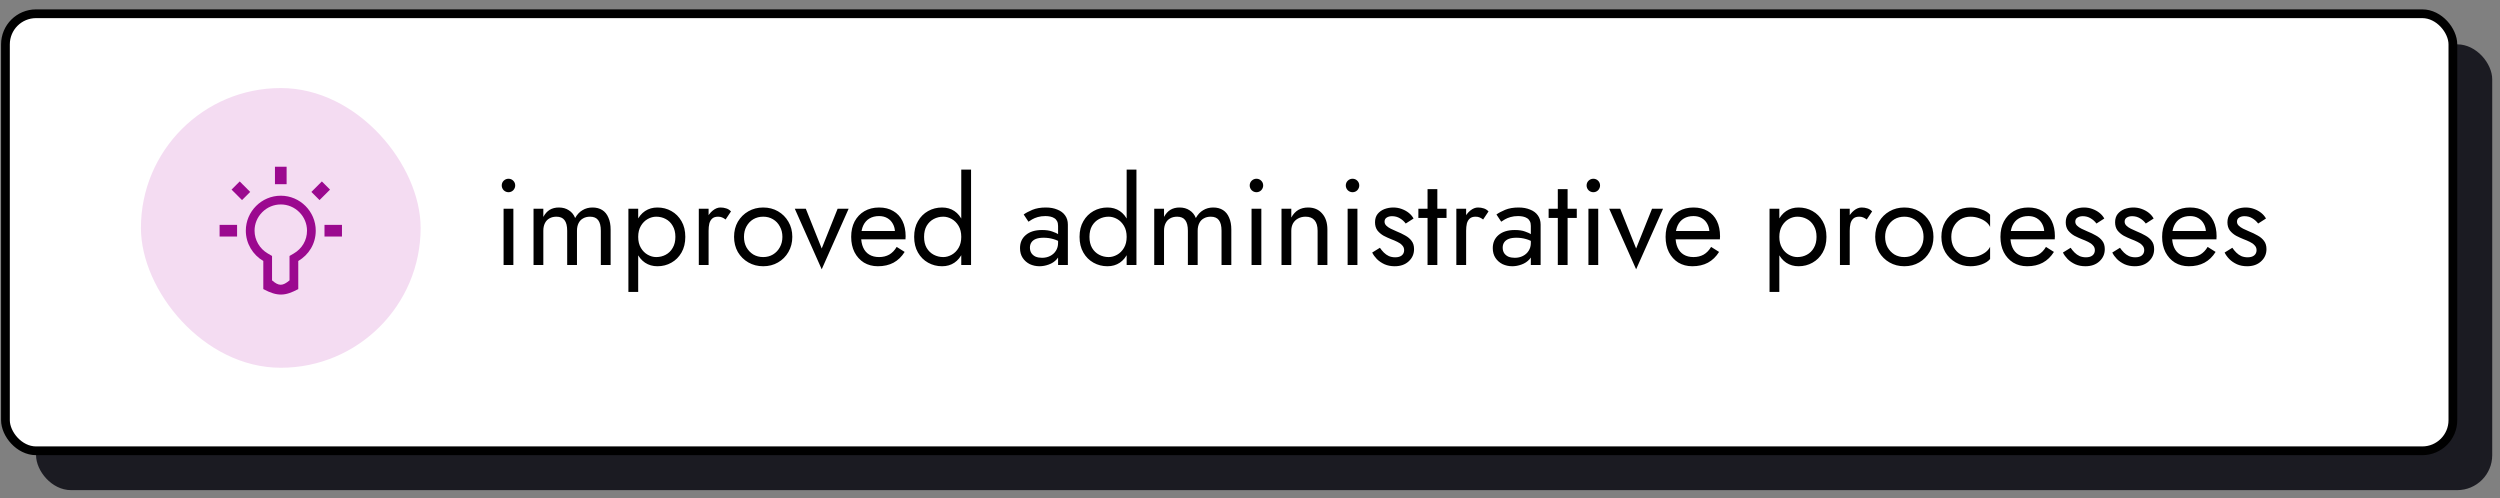 <svg width="261" height="52" viewBox="0 0 261 52" fill="none" xmlns="http://www.w3.org/2000/svg">
<rect x="0" y="0" width="261" height="52" fill="#808080" stroke="none"/>
<rect x="3.763" y="4.63" width="256.425" height="46.54" rx="3.65" fill="#1B1B22"/>
<rect x="0.569" y="1.436" width="255.512" height="45.627" rx="3.194" fill="white"/>
<path d="M52.382 19.364C52.382 19.551 52.45 19.717 52.586 19.862C52.731 19.998 52.897 20.067 53.085 20.067C53.281 20.067 53.447 19.998 53.583 19.862C53.719 19.717 53.787 19.551 53.787 19.364C53.787 19.168 53.719 19.002 53.583 18.866C53.447 18.729 53.281 18.661 53.085 18.661C52.897 18.661 52.731 18.729 52.586 18.866C52.45 19.002 52.382 19.168 52.382 19.364ZM52.574 21.791V27.668H53.596V21.791H52.574ZM63.749 23.963C63.749 23.478 63.673 23.064 63.519 22.724C63.374 22.375 63.162 22.111 62.88 21.932C62.599 21.753 62.259 21.663 61.858 21.663C61.467 21.663 61.117 21.757 60.811 21.945C60.504 22.123 60.249 22.396 60.044 22.762C59.908 22.413 59.691 22.145 59.393 21.957C59.103 21.761 58.754 21.663 58.345 21.663C57.979 21.663 57.66 21.744 57.387 21.906C57.123 22.068 56.901 22.315 56.723 22.647V21.791H55.701V27.668H56.723V24.091C56.723 23.784 56.778 23.52 56.889 23.299C56.999 23.077 57.157 22.911 57.361 22.8C57.566 22.681 57.809 22.622 58.09 22.622C58.473 22.622 58.754 22.741 58.933 22.979C59.12 23.218 59.214 23.588 59.214 24.091V27.668H60.236V24.091C60.236 23.784 60.291 23.52 60.402 23.299C60.513 23.077 60.67 22.911 60.875 22.8C61.079 22.681 61.322 22.622 61.603 22.622C61.986 22.622 62.267 22.741 62.446 22.979C62.633 23.218 62.727 23.588 62.727 24.091V27.668H63.749V23.963ZM66.627 30.479V21.791H65.605V30.479H66.627ZM71.546 24.73C71.546 24.091 71.414 23.546 71.15 23.094C70.886 22.634 70.532 22.281 70.09 22.034C69.655 21.787 69.17 21.663 68.633 21.663C68.148 21.663 67.718 21.787 67.343 22.034C66.977 22.281 66.687 22.634 66.474 23.094C66.27 23.546 66.167 24.091 66.167 24.73C66.167 25.36 66.27 25.905 66.474 26.365C66.687 26.825 66.977 27.178 67.343 27.425C67.718 27.672 68.148 27.796 68.633 27.796C69.17 27.796 69.655 27.672 70.09 27.425C70.532 27.178 70.886 26.825 71.15 26.365C71.414 25.905 71.546 25.36 71.546 24.73ZM70.511 24.73C70.511 25.181 70.417 25.564 70.23 25.879C70.051 26.195 69.808 26.433 69.502 26.595C69.204 26.757 68.871 26.838 68.505 26.838C68.207 26.838 67.913 26.757 67.624 26.595C67.334 26.433 67.096 26.195 66.908 25.879C66.721 25.564 66.627 25.181 66.627 24.73C66.627 24.278 66.721 23.895 66.908 23.58C67.096 23.265 67.334 23.026 67.624 22.864C67.913 22.703 68.207 22.622 68.505 22.622C68.871 22.622 69.204 22.703 69.502 22.864C69.808 23.026 70.051 23.265 70.23 23.58C70.417 23.895 70.511 24.278 70.511 24.73ZM73.977 21.791H72.955V27.668H73.977V21.791ZM75.753 22.915L76.315 22.072C76.162 21.91 75.992 21.804 75.804 21.753C75.625 21.693 75.429 21.663 75.216 21.663C74.944 21.663 74.676 21.77 74.412 21.983C74.148 22.196 73.93 22.485 73.76 22.852C73.598 23.209 73.517 23.622 73.517 24.091H73.977C73.977 23.81 74.003 23.558 74.054 23.337C74.114 23.116 74.216 22.941 74.361 22.813C74.505 22.686 74.705 22.622 74.961 22.622C75.131 22.622 75.272 22.647 75.382 22.698C75.493 22.741 75.617 22.813 75.753 22.915ZM76.636 24.73C76.636 25.317 76.768 25.845 77.032 26.314C77.305 26.774 77.671 27.136 78.131 27.4C78.591 27.664 79.106 27.796 79.677 27.796C80.256 27.796 80.771 27.664 81.223 27.4C81.683 27.136 82.044 26.774 82.308 26.314C82.581 25.845 82.717 25.317 82.717 24.73C82.717 24.133 82.581 23.605 82.308 23.145C82.044 22.686 81.683 22.323 81.223 22.059C80.771 21.796 80.256 21.663 79.677 21.663C79.106 21.663 78.591 21.796 78.131 22.059C77.671 22.323 77.305 22.686 77.032 23.145C76.768 23.605 76.636 24.133 76.636 24.73ZM77.671 24.73C77.671 24.321 77.756 23.959 77.927 23.644C78.105 23.32 78.344 23.069 78.642 22.89C78.948 22.711 79.293 22.622 79.677 22.622C80.06 22.622 80.401 22.711 80.699 22.89C81.005 23.069 81.244 23.32 81.414 23.644C81.593 23.959 81.683 24.321 81.683 24.73C81.683 25.138 81.593 25.5 81.414 25.816C81.244 26.131 81.005 26.382 80.699 26.569C80.401 26.748 80.06 26.838 79.677 26.838C79.293 26.838 78.948 26.748 78.642 26.569C78.344 26.382 78.105 26.131 77.927 25.816C77.756 25.5 77.671 25.138 77.671 24.73ZM82.976 21.791L85.787 28.115L88.597 21.791H87.448L85.787 25.943L84.126 21.791H82.976ZM91.648 27.796C92.278 27.796 92.823 27.672 93.283 27.425C93.752 27.17 94.139 26.795 94.446 26.301L93.615 25.777C93.402 26.135 93.143 26.403 92.836 26.582C92.529 26.752 92.176 26.838 91.776 26.838C91.375 26.838 91.035 26.752 90.754 26.582C90.472 26.412 90.26 26.165 90.115 25.841C89.97 25.517 89.898 25.126 89.898 24.666C89.906 24.214 89.983 23.835 90.128 23.529C90.281 23.213 90.494 22.975 90.766 22.813C91.047 22.643 91.384 22.558 91.776 22.558C92.108 22.558 92.397 22.63 92.644 22.775C92.891 22.92 93.083 23.12 93.219 23.375C93.364 23.631 93.436 23.933 93.436 24.282C93.436 24.342 93.424 24.419 93.398 24.512C93.373 24.598 93.347 24.661 93.322 24.704L93.73 24.116H89.514V24.985H94.535C94.535 24.968 94.535 24.93 94.535 24.87C94.544 24.802 94.548 24.738 94.548 24.678C94.548 24.057 94.437 23.52 94.216 23.069C93.994 22.617 93.675 22.272 93.258 22.034C92.849 21.787 92.355 21.663 91.776 21.663C91.197 21.663 90.686 21.791 90.243 22.047C89.808 22.302 89.468 22.66 89.221 23.12C88.982 23.58 88.863 24.116 88.863 24.73C88.863 25.334 88.978 25.867 89.208 26.326C89.446 26.787 89.774 27.148 90.192 27.413C90.617 27.668 91.103 27.796 91.648 27.796ZM100.356 17.703V27.668H101.378V17.703H100.356ZM95.438 24.73C95.438 25.36 95.57 25.905 95.834 26.365C96.098 26.825 96.451 27.178 96.894 27.425C97.337 27.672 97.823 27.796 98.351 27.796C98.845 27.796 99.275 27.672 99.641 27.425C100.007 27.178 100.292 26.825 100.497 26.365C100.71 25.905 100.816 25.36 100.816 24.73C100.816 24.091 100.71 23.546 100.497 23.094C100.292 22.634 100.007 22.281 99.641 22.034C99.275 21.787 98.845 21.663 98.351 21.663C97.823 21.663 97.337 21.787 96.894 22.034C96.451 22.281 96.098 22.634 95.834 23.094C95.57 23.546 95.438 24.091 95.438 24.73ZM96.473 24.73C96.473 24.278 96.562 23.895 96.741 23.58C96.928 23.265 97.175 23.026 97.482 22.864C97.788 22.703 98.121 22.622 98.478 22.622C98.776 22.622 99.07 22.703 99.36 22.864C99.649 23.026 99.888 23.265 100.075 23.58C100.263 23.895 100.356 24.278 100.356 24.73C100.356 25.181 100.263 25.564 100.075 25.879C99.888 26.195 99.649 26.433 99.36 26.595C99.07 26.757 98.776 26.838 98.478 26.838C98.121 26.838 97.788 26.757 97.482 26.595C97.175 26.433 96.928 26.195 96.741 25.879C96.562 25.564 96.473 25.181 96.473 24.73ZM107.525 25.854C107.525 25.641 107.576 25.458 107.678 25.305C107.78 25.151 107.934 25.032 108.138 24.947C108.351 24.862 108.624 24.819 108.956 24.819C109.314 24.819 109.65 24.866 109.965 24.959C110.28 25.045 110.587 25.189 110.885 25.394V24.794C110.825 24.717 110.71 24.619 110.54 24.5C110.37 24.372 110.14 24.261 109.85 24.168C109.569 24.065 109.216 24.014 108.79 24.014C108.066 24.014 107.499 24.189 107.091 24.538C106.69 24.879 106.49 25.334 106.49 25.905C106.49 26.305 106.584 26.646 106.771 26.927C106.959 27.208 107.206 27.425 107.512 27.578C107.827 27.723 108.164 27.796 108.521 27.796C108.845 27.796 109.169 27.736 109.492 27.617C109.825 27.498 110.101 27.314 110.323 27.067C110.553 26.82 110.668 26.51 110.668 26.135L110.463 25.368C110.463 25.675 110.387 25.948 110.233 26.186C110.089 26.416 109.888 26.595 109.633 26.723C109.386 26.85 109.105 26.914 108.79 26.914C108.543 26.914 108.321 26.876 108.125 26.799C107.938 26.714 107.789 26.591 107.678 26.429C107.576 26.267 107.525 26.075 107.525 25.854ZM107.372 23.145C107.465 23.077 107.593 22.996 107.755 22.903C107.917 22.809 108.113 22.728 108.343 22.66C108.581 22.592 108.845 22.558 109.135 22.558C109.314 22.558 109.484 22.575 109.646 22.609C109.808 22.643 109.948 22.698 110.067 22.775C110.195 22.852 110.293 22.958 110.361 23.094C110.429 23.222 110.463 23.388 110.463 23.593V27.668H111.485V23.452C111.485 23.069 111.387 22.745 111.192 22.481C111.004 22.217 110.736 22.017 110.387 21.881C110.046 21.736 109.646 21.663 109.186 21.663C108.641 21.663 108.172 21.744 107.78 21.906C107.397 22.068 107.095 22.23 106.873 22.392L107.372 23.145ZM117.623 17.703V27.668H118.645V17.703H117.623ZM112.705 24.73C112.705 25.36 112.837 25.905 113.101 26.365C113.365 26.825 113.718 27.178 114.161 27.425C114.604 27.672 115.09 27.796 115.618 27.796C116.112 27.796 116.542 27.672 116.908 27.425C117.274 27.178 117.559 26.825 117.764 26.365C117.977 25.905 118.083 25.36 118.083 24.73C118.083 24.091 117.977 23.546 117.764 23.094C117.559 22.634 117.274 22.281 116.908 22.034C116.542 21.787 116.112 21.663 115.618 21.663C115.09 21.663 114.604 21.787 114.161 22.034C113.718 22.281 113.365 22.634 113.101 23.094C112.837 23.546 112.705 24.091 112.705 24.73ZM113.74 24.73C113.74 24.278 113.829 23.895 114.008 23.58C114.195 23.265 114.442 23.026 114.749 22.864C115.055 22.703 115.388 22.622 115.745 22.622C116.043 22.622 116.337 22.703 116.627 22.864C116.916 23.026 117.155 23.265 117.342 23.58C117.53 23.895 117.623 24.278 117.623 24.73C117.623 25.181 117.53 25.564 117.342 25.879C117.155 26.195 116.916 26.433 116.627 26.595C116.337 26.757 116.043 26.838 115.745 26.838C115.388 26.838 115.055 26.757 114.749 26.595C114.442 26.433 114.195 26.195 114.008 25.879C113.829 25.564 113.74 25.181 113.74 24.73ZM128.55 23.963C128.55 23.478 128.474 23.064 128.321 22.724C128.176 22.375 127.963 22.111 127.682 21.932C127.401 21.753 127.06 21.663 126.66 21.663C126.268 21.663 125.919 21.757 125.612 21.945C125.305 22.123 125.05 22.396 124.846 22.762C124.709 22.413 124.492 22.145 124.194 21.957C123.904 21.761 123.555 21.663 123.146 21.663C122.78 21.663 122.461 21.744 122.188 21.906C121.924 22.068 121.703 22.315 121.524 22.647V21.791H120.502V27.668H121.524V24.091C121.524 23.784 121.579 23.52 121.69 23.299C121.801 23.077 121.958 22.911 122.163 22.8C122.367 22.681 122.61 22.622 122.891 22.622C123.274 22.622 123.555 22.741 123.734 22.979C123.921 23.218 124.015 23.588 124.015 24.091V27.668H125.037V24.091C125.037 23.784 125.093 23.52 125.203 23.299C125.314 23.077 125.472 22.911 125.676 22.8C125.88 22.681 126.123 22.622 126.404 22.622C126.787 22.622 127.069 22.741 127.247 22.979C127.435 23.218 127.528 23.588 127.528 24.091V27.668H128.55V23.963ZM130.47 19.364C130.47 19.551 130.538 19.717 130.675 19.862C130.82 19.998 130.986 20.067 131.173 20.067C131.369 20.067 131.535 19.998 131.671 19.862C131.808 19.717 131.876 19.551 131.876 19.364C131.876 19.168 131.808 19.002 131.671 18.866C131.535 18.729 131.369 18.661 131.173 18.661C130.986 18.661 130.82 18.729 130.675 18.866C130.538 19.002 130.47 19.168 130.47 19.364ZM130.662 21.791V27.668H131.684V21.791H130.662ZM137.558 24.091V27.668H138.58V23.963C138.58 23.256 138.397 22.698 138.03 22.289C137.673 21.872 137.183 21.663 136.561 21.663C136.178 21.663 135.837 21.749 135.539 21.919C135.25 22.089 135.007 22.353 134.811 22.711V21.791H133.789V27.668H134.811V24.091C134.811 23.801 134.871 23.546 134.99 23.324C135.118 23.103 135.292 22.933 135.514 22.813C135.744 22.686 136.008 22.622 136.306 22.622C136.715 22.622 137.025 22.745 137.238 22.992C137.451 23.239 137.558 23.605 137.558 24.091ZM140.501 19.364C140.501 19.551 140.569 19.717 140.706 19.862C140.85 19.998 141.016 20.067 141.204 20.067C141.4 20.067 141.566 19.998 141.702 19.862C141.838 19.717 141.906 19.551 141.906 19.364C141.906 19.168 141.838 19.002 141.702 18.866C141.566 18.729 141.4 18.661 141.204 18.661C141.016 18.661 140.85 18.729 140.706 18.866C140.569 19.002 140.501 19.168 140.501 19.364ZM140.693 21.791V27.668H141.715V21.791H140.693ZM144.063 25.867L143.258 26.365C143.368 26.595 143.53 26.82 143.743 27.042C143.965 27.263 144.233 27.447 144.548 27.591C144.863 27.728 145.217 27.796 145.608 27.796C146.213 27.796 146.699 27.625 147.065 27.285C147.44 26.944 147.627 26.518 147.627 26.007C147.627 25.658 147.542 25.373 147.371 25.151C147.21 24.93 146.988 24.742 146.707 24.589C146.426 24.427 146.115 24.278 145.775 24.142C145.57 24.057 145.374 23.967 145.187 23.874C144.999 23.78 144.846 23.674 144.727 23.554C144.608 23.435 144.548 23.299 144.548 23.145C144.548 22.95 144.625 22.805 144.778 22.711C144.931 22.617 145.114 22.57 145.327 22.57C145.634 22.57 145.907 22.643 146.145 22.788C146.392 22.933 146.596 23.116 146.758 23.337L147.576 22.813C147.457 22.592 147.291 22.396 147.078 22.226C146.865 22.055 146.618 21.919 146.337 21.817C146.064 21.715 145.77 21.663 145.455 21.663C145.14 21.663 144.833 21.719 144.535 21.829C144.246 21.94 144.007 22.111 143.82 22.34C143.641 22.57 143.552 22.86 143.552 23.209C143.552 23.55 143.637 23.835 143.807 24.065C143.986 24.287 144.203 24.47 144.459 24.615C144.723 24.751 144.982 24.87 145.238 24.972C145.468 25.058 145.685 25.151 145.889 25.253C146.094 25.347 146.26 25.466 146.388 25.611C146.524 25.747 146.592 25.918 146.592 26.122C146.592 26.352 146.507 26.535 146.337 26.672C146.175 26.799 145.949 26.863 145.66 26.863C145.421 26.863 145.2 26.82 144.995 26.735C144.799 26.642 144.625 26.518 144.471 26.365C144.318 26.212 144.182 26.046 144.063 25.867ZM148.078 21.791V22.749H151.017V21.791H148.078ZM149.036 19.747V27.668H150.058V19.747H149.036ZM153.064 21.791H152.042V27.668H153.064V21.791ZM154.839 22.915L155.402 22.072C155.248 21.91 155.078 21.804 154.891 21.753C154.712 21.693 154.516 21.663 154.303 21.663C154.03 21.663 153.762 21.77 153.498 21.983C153.234 22.196 153.017 22.485 152.846 22.852C152.685 23.209 152.604 23.622 152.604 24.091H153.064C153.064 23.81 153.089 23.558 153.14 23.337C153.2 23.116 153.302 22.941 153.447 22.813C153.592 22.686 153.792 22.622 154.047 22.622C154.218 22.622 154.358 22.647 154.469 22.698C154.58 22.741 154.703 22.813 154.839 22.915ZM156.881 25.854C156.881 25.641 156.932 25.458 157.034 25.305C157.136 25.151 157.29 25.032 157.494 24.947C157.707 24.862 157.979 24.819 158.312 24.819C158.669 24.819 159.006 24.866 159.321 24.959C159.636 25.045 159.943 25.189 160.241 25.394V24.794C160.181 24.717 160.066 24.619 159.896 24.5C159.725 24.372 159.495 24.261 159.206 24.168C158.925 24.065 158.571 24.014 158.145 24.014C157.422 24.014 156.855 24.189 156.446 24.538C156.046 24.879 155.846 25.334 155.846 25.905C155.846 26.305 155.94 26.646 156.127 26.927C156.314 27.208 156.561 27.425 156.868 27.578C157.183 27.723 157.519 27.796 157.877 27.796C158.201 27.796 158.524 27.736 158.848 27.617C159.18 27.498 159.457 27.314 159.679 27.067C159.909 26.82 160.023 26.51 160.023 26.135L159.819 25.368C159.819 25.675 159.742 25.948 159.589 26.186C159.444 26.416 159.244 26.595 158.989 26.723C158.742 26.85 158.461 26.914 158.145 26.914C157.898 26.914 157.677 26.876 157.481 26.799C157.294 26.714 157.145 26.591 157.034 26.429C156.932 26.267 156.881 26.075 156.881 25.854ZM156.727 23.145C156.821 23.077 156.949 22.996 157.111 22.903C157.272 22.809 157.468 22.728 157.698 22.66C157.937 22.592 158.201 22.558 158.49 22.558C158.669 22.558 158.84 22.575 159.001 22.609C159.163 22.643 159.304 22.698 159.423 22.775C159.551 22.852 159.649 22.958 159.717 23.094C159.785 23.222 159.819 23.388 159.819 23.593V27.668H160.841V23.452C160.841 23.069 160.743 22.745 160.547 22.481C160.36 22.217 160.092 22.017 159.742 21.881C159.402 21.736 159.001 21.663 158.542 21.663C157.996 21.663 157.528 21.744 157.136 21.906C156.753 22.068 156.451 22.23 156.229 22.392L156.727 23.145ZM161.677 21.791V22.749H164.616V21.791H161.677ZM162.635 19.747V27.668H163.657V19.747H162.635ZM165.641 19.364C165.641 19.551 165.709 19.717 165.845 19.862C165.99 19.998 166.156 20.067 166.343 20.067C166.539 20.067 166.705 19.998 166.842 19.862C166.978 19.717 167.046 19.551 167.046 19.364C167.046 19.168 166.978 19.002 166.842 18.866C166.705 18.729 166.539 18.661 166.343 18.661C166.156 18.661 165.99 18.729 165.845 18.866C165.709 19.002 165.641 19.168 165.641 19.364ZM165.832 21.791V27.668H166.854V21.791H165.832ZM168.001 21.791L170.812 28.115L173.622 21.791H172.473L170.812 25.943L169.151 21.791H168.001ZM176.673 27.796C177.303 27.796 177.848 27.672 178.308 27.425C178.777 27.17 179.164 26.795 179.471 26.301L178.64 25.777C178.428 26.135 178.168 26.403 177.861 26.582C177.555 26.752 177.201 26.838 176.801 26.838C176.4 26.838 176.06 26.752 175.779 26.582C175.498 26.412 175.285 26.165 175.14 25.841C174.995 25.517 174.923 25.126 174.923 24.666C174.931 24.214 175.008 23.835 175.153 23.529C175.306 23.213 175.519 22.975 175.791 22.813C176.073 22.643 176.409 22.558 176.801 22.558C177.133 22.558 177.422 22.63 177.669 22.775C177.916 22.92 178.108 23.12 178.244 23.375C178.389 23.631 178.462 23.933 178.462 24.282C178.462 24.342 178.449 24.419 178.423 24.512C178.398 24.598 178.372 24.661 178.347 24.704L178.755 24.116H174.539V24.985H179.56C179.56 24.968 179.56 24.93 179.56 24.87C179.569 24.802 179.573 24.738 179.573 24.678C179.573 24.057 179.462 23.52 179.241 23.069C179.019 22.617 178.7 22.272 178.283 22.034C177.874 21.787 177.38 21.663 176.801 21.663C176.222 21.663 175.711 21.791 175.268 22.047C174.833 22.302 174.493 22.66 174.246 23.12C174.007 23.58 173.888 24.116 173.888 24.73C173.888 25.334 174.003 25.867 174.233 26.326C174.471 26.787 174.799 27.148 175.217 27.413C175.642 27.668 176.128 27.796 176.673 27.796ZM185.762 30.479V21.791H184.74V30.479H185.762ZM190.681 24.73C190.681 24.091 190.549 23.546 190.285 23.094C190.021 22.634 189.667 22.281 189.224 22.034C188.79 21.787 188.305 21.663 187.768 21.663C187.283 21.663 186.852 21.787 186.478 22.034C186.111 22.281 185.822 22.634 185.609 23.094C185.405 23.546 185.302 24.091 185.302 24.73C185.302 25.36 185.405 25.905 185.609 26.365C185.822 26.825 186.111 27.178 186.478 27.425C186.852 27.672 187.283 27.796 187.768 27.796C188.305 27.796 188.79 27.672 189.224 27.425C189.667 27.178 190.021 26.825 190.285 26.365C190.549 25.905 190.681 25.36 190.681 24.73ZM189.646 24.73C189.646 25.181 189.552 25.564 189.365 25.879C189.186 26.195 188.943 26.433 188.637 26.595C188.339 26.757 188.006 26.838 187.64 26.838C187.342 26.838 187.048 26.757 186.759 26.595C186.469 26.433 186.231 26.195 186.043 25.879C185.856 25.564 185.762 25.181 185.762 24.73C185.762 24.278 185.856 23.895 186.043 23.58C186.231 23.265 186.469 23.026 186.759 22.864C187.048 22.703 187.342 22.622 187.64 22.622C188.006 22.622 188.339 22.703 188.637 22.864C188.943 23.026 189.186 23.265 189.365 23.58C189.552 23.895 189.646 24.278 189.646 24.73ZM193.112 21.791H192.09V27.668H193.112V21.791ZM194.888 22.915L195.45 22.072C195.297 21.91 195.126 21.804 194.939 21.753C194.76 21.693 194.564 21.663 194.351 21.663C194.079 21.663 193.811 21.77 193.547 21.983C193.283 22.196 193.065 22.485 192.895 22.852C192.733 23.209 192.652 23.622 192.652 24.091H193.112C193.112 23.81 193.138 23.558 193.189 23.337C193.248 23.116 193.351 22.941 193.495 22.813C193.64 22.686 193.84 22.622 194.096 22.622C194.266 22.622 194.407 22.647 194.517 22.698C194.628 22.741 194.752 22.813 194.888 22.915ZM195.771 24.73C195.771 25.317 195.903 25.845 196.167 26.314C196.44 26.774 196.806 27.136 197.266 27.4C197.726 27.664 198.241 27.796 198.812 27.796C199.391 27.796 199.906 27.664 200.358 27.4C200.817 27.136 201.179 26.774 201.443 26.314C201.716 25.845 201.852 25.317 201.852 24.73C201.852 24.133 201.716 23.605 201.443 23.145C201.179 22.686 200.817 22.323 200.358 22.059C199.906 21.796 199.391 21.663 198.812 21.663C198.241 21.663 197.726 21.796 197.266 22.059C196.806 22.323 196.44 22.686 196.167 23.145C195.903 23.605 195.771 24.133 195.771 24.73ZM196.806 24.73C196.806 24.321 196.891 23.959 197.061 23.644C197.24 23.32 197.479 23.069 197.777 22.89C198.084 22.711 198.428 22.622 198.812 22.622C199.195 22.622 199.536 22.711 199.834 22.89C200.14 23.069 200.379 23.32 200.549 23.644C200.728 23.959 200.817 24.321 200.817 24.73C200.817 25.138 200.728 25.5 200.549 25.816C200.379 26.131 200.14 26.382 199.834 26.569C199.536 26.748 199.195 26.838 198.812 26.838C198.428 26.838 198.084 26.748 197.777 26.569C197.479 26.382 197.24 26.131 197.061 25.816C196.891 25.5 196.806 25.138 196.806 24.73ZM203.716 24.73C203.716 24.321 203.801 23.959 203.972 23.644C204.151 23.32 204.389 23.069 204.687 22.89C204.994 22.711 205.339 22.622 205.722 22.622C206.037 22.622 206.331 22.673 206.604 22.775C206.885 22.869 207.127 22.996 207.332 23.158C207.536 23.32 207.681 23.499 207.766 23.695V22.417C207.562 22.179 207.268 21.996 206.885 21.868C206.51 21.732 206.122 21.663 205.722 21.663C205.151 21.663 204.636 21.796 204.176 22.059C203.716 22.323 203.35 22.686 203.077 23.145C202.813 23.605 202.681 24.133 202.681 24.73C202.681 25.317 202.813 25.845 203.077 26.314C203.35 26.774 203.716 27.136 204.176 27.4C204.636 27.664 205.151 27.796 205.722 27.796C206.122 27.796 206.51 27.732 206.885 27.604C207.268 27.468 207.562 27.28 207.766 27.042V25.764C207.681 25.952 207.536 26.131 207.332 26.301C207.127 26.463 206.885 26.595 206.604 26.697C206.331 26.791 206.037 26.838 205.722 26.838C205.339 26.838 204.994 26.748 204.687 26.569C204.389 26.382 204.151 26.131 203.972 25.816C203.801 25.5 203.716 25.138 203.716 24.73ZM211.631 27.796C212.261 27.796 212.807 27.672 213.266 27.425C213.735 27.17 214.122 26.795 214.429 26.301L213.599 25.777C213.386 26.135 213.126 26.403 212.819 26.582C212.513 26.752 212.159 26.838 211.759 26.838C211.359 26.838 211.018 26.752 210.737 26.582C210.456 26.412 210.243 26.165 210.098 25.841C209.953 25.517 209.881 25.126 209.881 24.666C209.889 24.214 209.966 23.835 210.111 23.529C210.264 23.213 210.477 22.975 210.75 22.813C211.031 22.643 211.367 22.558 211.759 22.558C212.091 22.558 212.381 22.63 212.628 22.775C212.875 22.92 213.066 23.12 213.203 23.375C213.347 23.631 213.42 23.933 213.42 24.282C213.42 24.342 213.407 24.419 213.381 24.512C213.356 24.598 213.33 24.661 213.305 24.704L213.714 24.116H209.498V24.985H214.518C214.518 24.968 214.518 24.93 214.518 24.87C214.527 24.802 214.531 24.738 214.531 24.678C214.531 24.057 214.421 23.52 214.199 23.069C213.978 22.617 213.658 22.272 213.241 22.034C212.832 21.787 212.338 21.663 211.759 21.663C211.18 21.663 210.669 21.791 210.226 22.047C209.792 22.302 209.451 22.66 209.204 23.12C208.965 23.58 208.846 24.116 208.846 24.73C208.846 25.334 208.961 25.867 209.191 26.326C209.43 26.787 209.757 27.148 210.175 27.413C210.601 27.668 211.086 27.796 211.631 27.796ZM216.175 25.867L215.37 26.365C215.481 26.595 215.643 26.82 215.855 27.042C216.077 27.263 216.345 27.447 216.66 27.591C216.975 27.728 217.329 27.796 217.721 27.796C218.325 27.796 218.811 27.625 219.177 27.285C219.552 26.944 219.739 26.518 219.739 26.007C219.739 25.658 219.654 25.373 219.484 25.151C219.322 24.93 219.1 24.742 218.819 24.589C218.538 24.427 218.227 24.278 217.887 24.142C217.682 24.057 217.486 23.967 217.299 23.874C217.112 23.78 216.958 23.674 216.839 23.554C216.72 23.435 216.66 23.299 216.66 23.145C216.66 22.95 216.737 22.805 216.89 22.711C217.044 22.617 217.227 22.57 217.44 22.57C217.746 22.57 218.019 22.643 218.257 22.788C218.504 22.933 218.709 23.116 218.87 23.337L219.688 22.813C219.569 22.592 219.403 22.396 219.19 22.226C218.977 22.055 218.73 21.919 218.449 21.817C218.176 21.715 217.883 21.663 217.567 21.663C217.252 21.663 216.946 21.719 216.648 21.829C216.358 21.94 216.119 22.111 215.932 22.34C215.753 22.57 215.664 22.86 215.664 23.209C215.664 23.55 215.749 23.835 215.919 24.065C216.098 24.287 216.315 24.47 216.571 24.615C216.835 24.751 217.095 24.87 217.35 24.972C217.58 25.058 217.797 25.151 218.002 25.253C218.206 25.347 218.372 25.466 218.5 25.611C218.636 25.747 218.704 25.918 218.704 26.122C218.704 26.352 218.619 26.535 218.449 26.672C218.287 26.799 218.061 26.863 217.772 26.863C217.533 26.863 217.312 26.82 217.107 26.735C216.912 26.642 216.737 26.518 216.584 26.365C216.43 26.212 216.294 26.046 216.175 25.867ZM221.327 25.867L220.523 26.365C220.633 26.595 220.795 26.82 221.008 27.042C221.23 27.263 221.498 27.447 221.813 27.591C222.128 27.728 222.482 27.796 222.873 27.796C223.478 27.796 223.964 27.625 224.33 27.285C224.705 26.944 224.892 26.518 224.892 26.007C224.892 25.658 224.807 25.373 224.636 25.151C224.475 24.93 224.253 24.742 223.972 24.589C223.691 24.427 223.38 24.278 223.039 24.142C222.835 24.057 222.639 23.967 222.452 23.874C222.264 23.78 222.111 23.674 221.992 23.554C221.873 23.435 221.813 23.299 221.813 23.145C221.813 22.95 221.89 22.805 222.043 22.711C222.196 22.617 222.379 22.57 222.592 22.57C222.899 22.57 223.171 22.643 223.41 22.788C223.657 22.933 223.861 23.116 224.023 23.337L224.841 22.813C224.722 22.592 224.555 22.396 224.343 22.226C224.13 22.055 223.883 21.919 223.602 21.817C223.329 21.715 223.035 21.663 222.72 21.663C222.405 21.663 222.098 21.719 221.8 21.829C221.511 21.94 221.272 22.111 221.085 22.34C220.906 22.57 220.816 22.86 220.816 23.209C220.816 23.55 220.902 23.835 221.072 24.065C221.251 24.287 221.468 24.47 221.724 24.615C221.988 24.751 222.247 24.87 222.503 24.972C222.733 25.058 222.95 25.151 223.154 25.253C223.359 25.347 223.525 25.466 223.653 25.611C223.789 25.747 223.857 25.918 223.857 26.122C223.857 26.352 223.772 26.535 223.602 26.672C223.44 26.799 223.214 26.863 222.924 26.863C222.686 26.863 222.465 26.82 222.26 26.735C222.064 26.642 221.89 26.518 221.736 26.365C221.583 26.212 221.447 26.046 221.327 25.867ZM228.511 27.796C229.142 27.796 229.687 27.672 230.147 27.425C230.615 27.17 231.003 26.795 231.309 26.301L230.479 25.777C230.266 26.135 230.006 26.403 229.7 26.582C229.393 26.752 229.04 26.838 228.639 26.838C228.239 26.838 227.898 26.752 227.617 26.582C227.336 26.412 227.123 26.165 226.978 25.841C226.834 25.517 226.761 25.126 226.761 24.666C226.77 24.214 226.846 23.835 226.991 23.529C227.145 23.213 227.357 22.975 227.63 22.813C227.911 22.643 228.247 22.558 228.639 22.558C228.971 22.558 229.261 22.63 229.508 22.775C229.755 22.92 229.947 23.12 230.083 23.375C230.228 23.631 230.3 23.933 230.3 24.282C230.3 24.342 230.287 24.419 230.262 24.512C230.236 24.598 230.211 24.661 230.185 24.704L230.594 24.116H226.378V24.985H231.399C231.399 24.968 231.399 24.93 231.399 24.87C231.407 24.802 231.412 24.738 231.412 24.678C231.412 24.057 231.301 23.52 231.079 23.069C230.858 22.617 230.539 22.272 230.121 22.034C229.712 21.787 229.218 21.663 228.639 21.663C228.06 21.663 227.549 21.791 227.106 22.047C226.672 22.302 226.331 22.66 226.084 23.12C225.846 23.58 225.726 24.116 225.726 24.73C225.726 25.334 225.841 25.867 226.071 26.326C226.31 26.787 226.638 27.148 227.055 27.413C227.481 27.668 227.966 27.796 228.511 27.796ZM233.055 25.867L232.25 26.365C232.361 26.595 232.523 26.82 232.736 27.042C232.957 27.263 233.225 27.447 233.541 27.591C233.856 27.728 234.209 27.796 234.601 27.796C235.206 27.796 235.691 27.625 236.057 27.285C236.432 26.944 236.619 26.518 236.619 26.007C236.619 25.658 236.534 25.373 236.364 25.151C236.202 24.93 235.981 24.742 235.7 24.589C235.419 24.427 235.108 24.278 234.767 24.142C234.563 24.057 234.367 23.967 234.179 23.874C233.992 23.78 233.839 23.674 233.719 23.554C233.6 23.435 233.541 23.299 233.541 23.145C233.541 22.95 233.617 22.805 233.771 22.711C233.924 22.617 234.107 22.57 234.32 22.57C234.626 22.57 234.899 22.643 235.138 22.788C235.385 22.933 235.589 23.116 235.751 23.337L236.568 22.813C236.449 22.592 236.283 22.396 236.07 22.226C235.857 22.055 235.61 21.919 235.329 21.817C235.057 21.715 234.763 21.663 234.448 21.663C234.133 21.663 233.826 21.719 233.528 21.829C233.238 21.94 233 22.111 232.812 22.34C232.633 22.57 232.544 22.86 232.544 23.209C232.544 23.55 232.629 23.835 232.8 24.065C232.978 24.287 233.196 24.47 233.451 24.615C233.715 24.751 233.975 24.87 234.23 24.972C234.46 25.058 234.678 25.151 234.882 25.253C235.086 25.347 235.252 25.466 235.38 25.611C235.517 25.747 235.585 25.918 235.585 26.122C235.585 26.352 235.499 26.535 235.329 26.672C235.167 26.799 234.942 26.863 234.652 26.863C234.414 26.863 234.192 26.82 233.988 26.735C233.792 26.642 233.617 26.518 233.464 26.365C233.311 26.212 233.174 26.046 233.055 25.867Z" fill="black"/>
<rect x="14.713" y="9.193" width="29.201" height="29.201" rx="14.601" fill="#F4DCF2"/>
<g clip-path="url(#clip0_695_348)">
<path d="M29.314 21.345C30.041 21.345 30.728 21.631 31.247 22.15C31.766 22.669 32.052 23.355 32.052 24.082C32.052 24.585 31.926 25.053 31.677 25.473C31.439 25.875 31.094 26.216 30.679 26.458L30.227 26.722V29.269C29.513 29.867 29.116 29.895 28.401 29.269V26.722L27.949 26.458C27.102 25.964 26.576 25.053 26.576 24.082C26.576 23.355 26.862 22.669 27.381 22.15C27.901 21.631 28.587 21.345 29.314 21.345ZM29.922 17.405H28.706V19.231H29.922V17.405ZM33.603 18.942L32.508 20.037L33.36 20.889L34.455 19.794L33.603 18.942ZM25.025 18.942L24.173 19.794L25.268 20.888L26.12 20.037L25.025 18.942ZM29.314 20.432C27.307 20.432 25.664 22.075 25.664 24.082C25.664 25.421 26.394 26.607 27.489 27.246V30.181C28.975 30.973 29.772 30.911 31.139 30.181V27.246C32.234 26.607 32.964 25.451 32.964 24.082C32.964 22.075 31.322 20.432 29.314 20.432ZM35.702 23.474H33.877V24.691H35.702V23.474ZM24.751 23.474H22.926V24.691H24.751V23.474Z" fill="#9B098F"/>
</g>
<rect x="0.569" y="1.436" width="255.512" height="45.627" rx="3.194" stroke="black" stroke-width="0.913"/>
<defs>
<clipPath id="clip0_695_348">
<rect width="14.601" height="14.601" fill="white" transform="translate(22.014 16.493)"/>
</clipPath>
</defs>
</svg>
